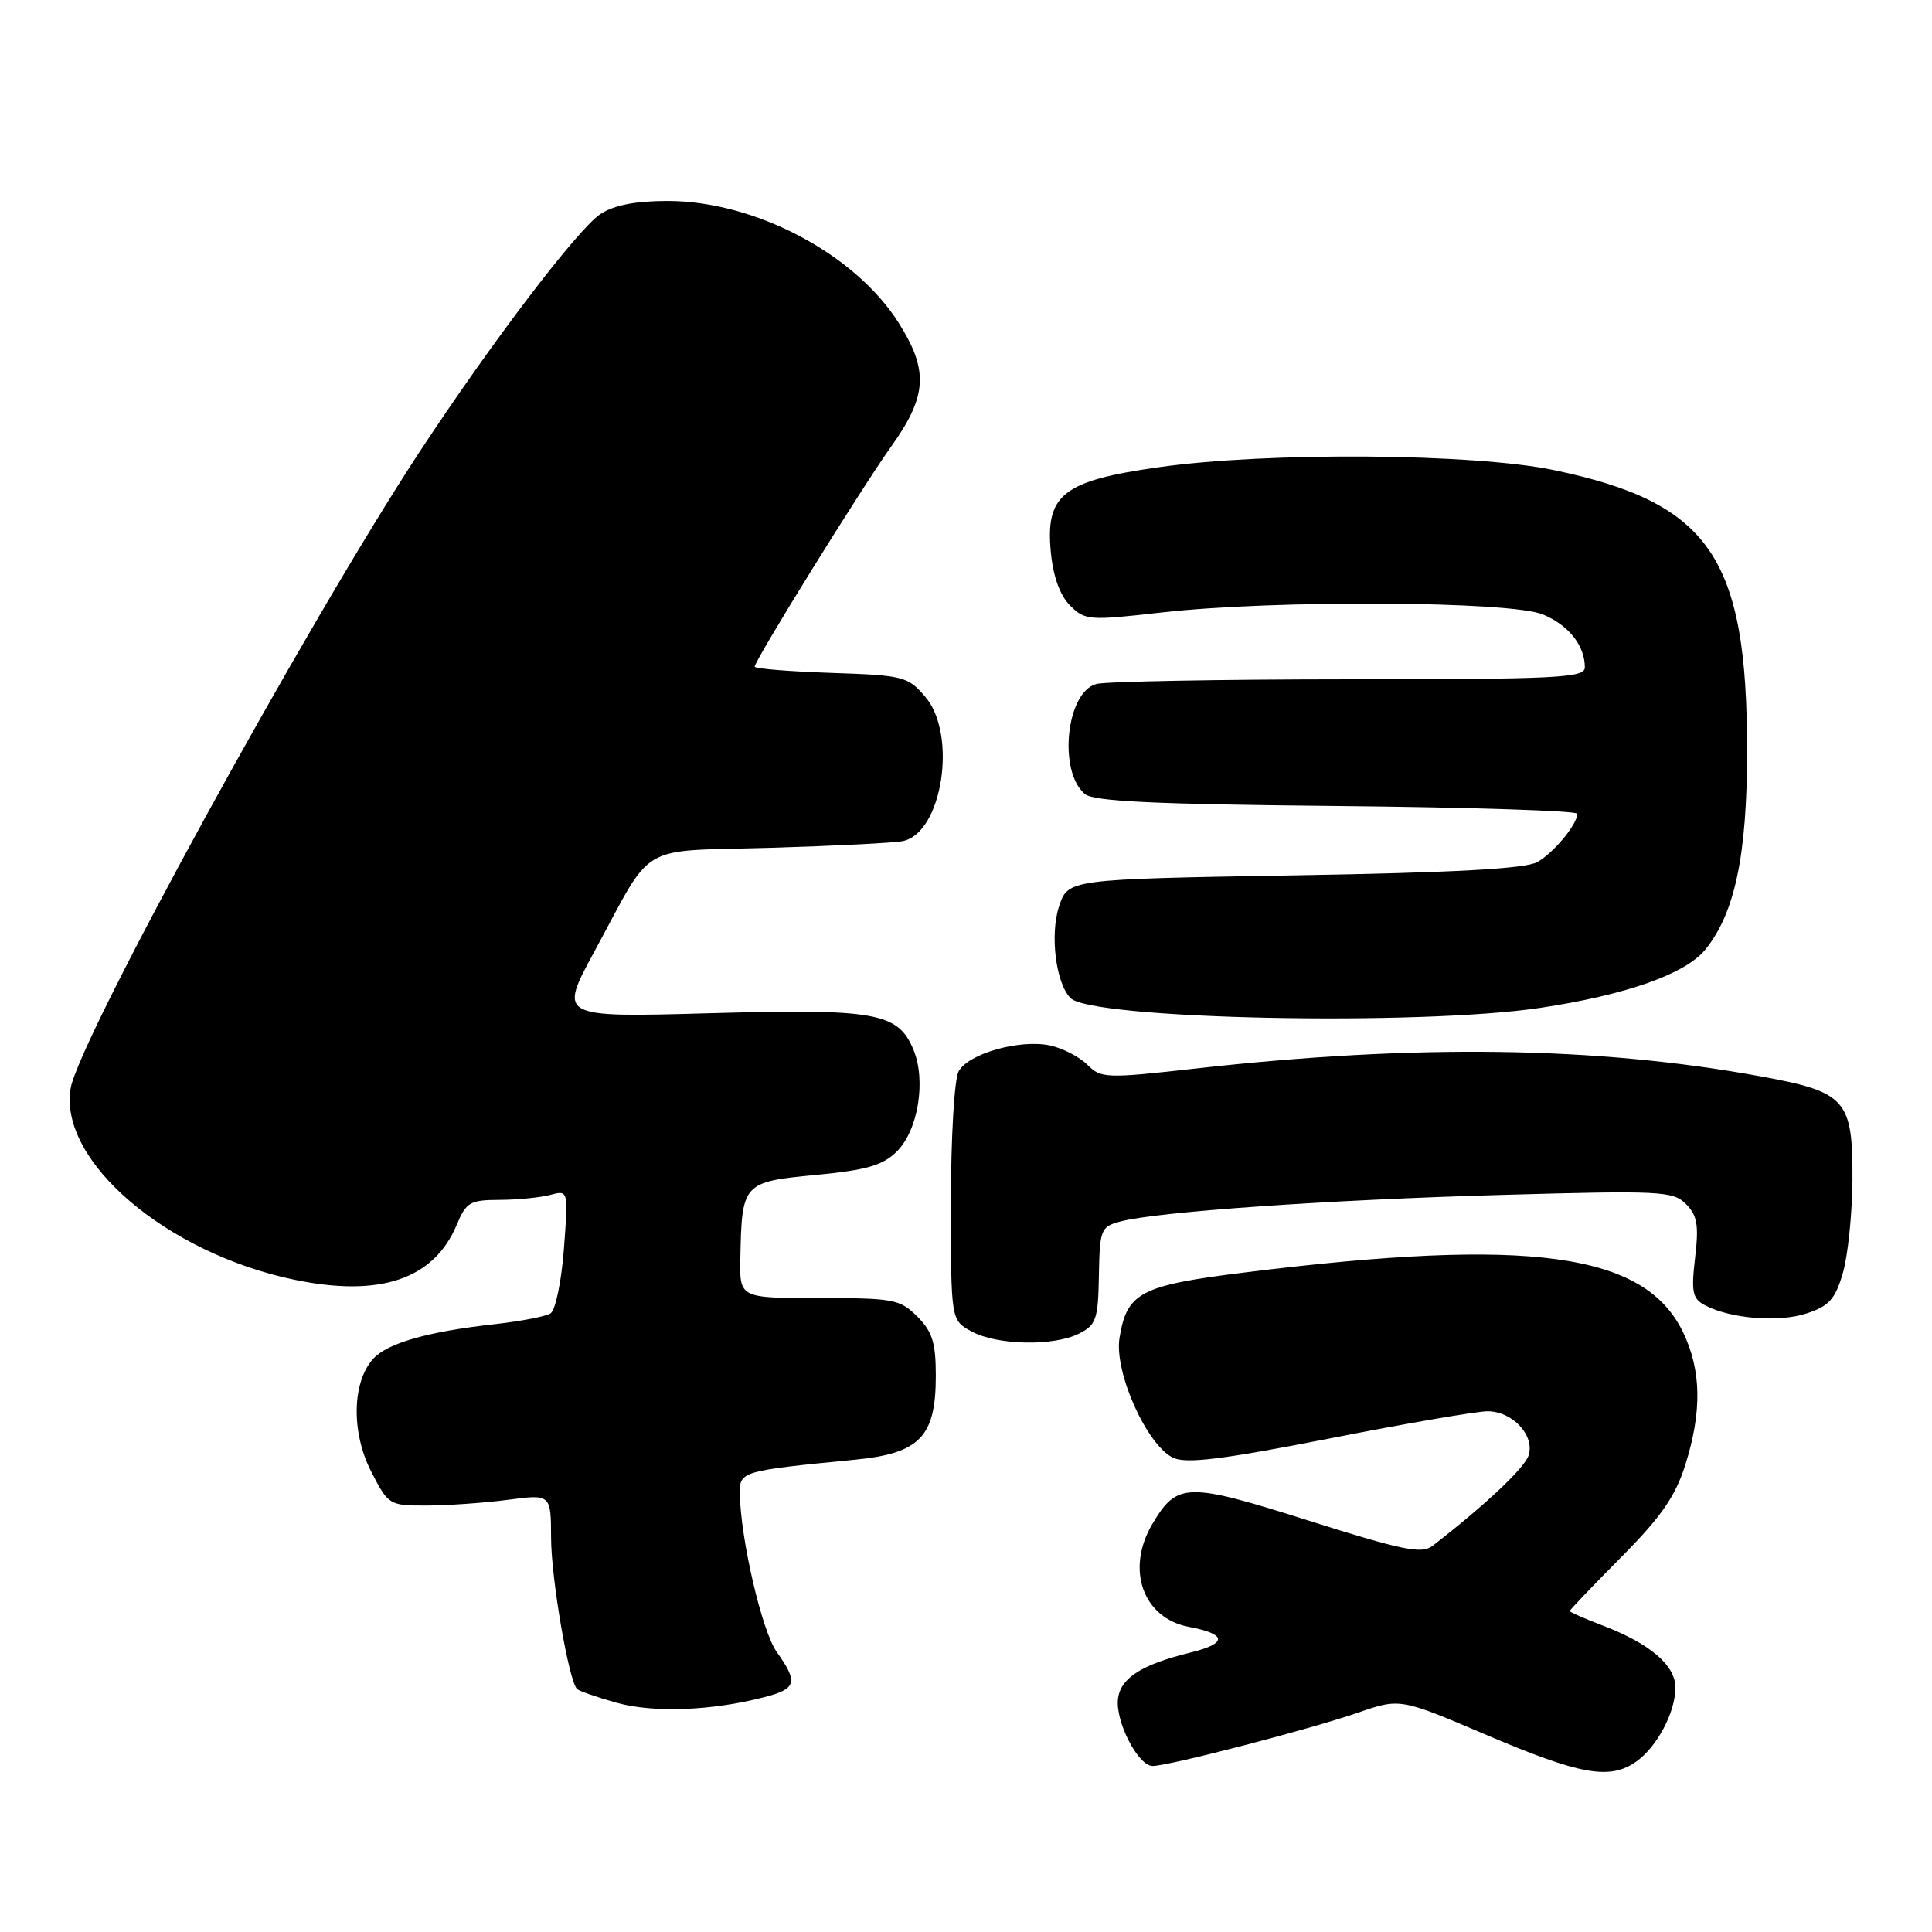 <?xml version="1.0" encoding="UTF-8" standalone="no"?>
<!DOCTYPE svg PUBLIC "-//W3C//DTD SVG 1.1//EN" "http://www.w3.org/Graphics/SVG/1.1/DTD/svg11.dtd" >
<svg xmlns="http://www.w3.org/2000/svg" xmlns:xlink="http://www.w3.org/1999/xlink" version="1.1" viewBox="0 0 256 256">
 <g >
 <path fill="currentColor"
d=" M 216.78 233.44 C 219.55 231.50 222.00 226.90 222.00 223.62 C 222.00 220.67 218.65 217.80 212.44 215.42 C 210.00 214.49 208.00 213.61 208.00 213.47 C 208.00 213.32 211.06 210.12 214.80 206.35 C 220.08 201.03 221.98 198.30 223.30 194.14 C 225.54 187.06 225.45 181.56 223.00 176.50 C 217.91 165.99 202.74 163.92 165.00 168.60 C 151.09 170.32 149.32 171.25 148.34 177.29 C 147.61 181.82 152.00 191.59 155.49 193.18 C 157.24 193.97 162.07 193.37 176.15 190.61 C 186.26 188.62 195.69 187.00 197.11 187.00 C 200.41 187.00 203.39 190.20 202.55 192.84 C 202.02 194.52 196.78 199.45 189.81 204.84 C 188.38 205.94 185.87 205.43 173.40 201.49 C 157.23 196.37 155.97 196.40 152.67 201.98 C 149.14 207.96 151.46 214.43 157.54 215.57 C 162.59 216.52 162.67 217.76 157.78 218.96 C 151.31 220.55 148.54 222.30 148.15 225.02 C 147.72 228.00 150.78 234.00 152.73 234.00 C 154.85 234.00 173.57 229.14 179.93 226.94 C 185.52 225.01 185.52 225.01 197.01 229.91 C 209.38 235.18 213.30 235.88 216.78 233.44 Z  M 101.25 224.89 C 105.56 223.78 105.80 222.93 102.91 218.88 C 100.96 216.14 98.11 203.87 98.03 197.86 C 98.00 194.97 98.28 194.88 113.27 193.42 C 121.88 192.58 124.00 190.39 124.00 182.32 C 124.00 177.91 123.55 176.46 121.55 174.45 C 119.25 172.16 118.41 172.00 108.55 172.00 C 98.00 172.00 98.00 172.00 98.10 166.75 C 98.29 156.77 98.43 156.61 108.04 155.69 C 114.84 155.04 116.96 154.43 118.82 152.59 C 121.65 149.81 122.74 143.20 121.04 139.10 C 118.99 134.16 116.10 133.64 93.94 134.26 C 74.02 134.81 74.02 134.81 78.76 126.08 C 86.74 111.38 84.24 112.86 102.03 112.34 C 110.54 112.09 118.46 111.69 119.63 111.45 C 124.87 110.39 126.89 97.31 122.59 92.31 C 120.29 89.63 119.71 89.48 110.09 89.16 C 104.54 88.97 100.00 88.60 100.00 88.34 C 100.00 87.50 114.15 64.67 118.14 59.09 C 122.87 52.45 123.06 49.06 119.05 42.74 C 113.26 33.61 99.99 26.62 88.44 26.63 C 84.22 26.63 81.37 27.18 79.57 28.36 C 76.58 30.32 65.18 45.30 55.63 59.82 C 40.74 82.48 10.39 137.84 9.35 144.25 C 7.79 153.85 22.04 166.03 38.96 169.56 C 50.36 171.94 57.50 169.52 60.53 162.27 C 61.77 159.30 62.29 159.00 66.20 158.99 C 68.56 158.98 71.58 158.68 72.91 158.33 C 75.31 157.69 75.31 157.69 74.72 165.49 C 74.39 169.83 73.60 173.63 72.94 174.04 C 72.29 174.44 69.00 175.07 65.63 175.45 C 56.67 176.44 51.35 177.96 49.44 180.06 C 46.64 183.16 46.53 189.83 49.19 195.00 C 51.46 199.43 51.58 199.50 56.50 199.49 C 59.25 199.49 64.09 199.15 67.25 198.74 C 73.00 197.98 73.00 197.98 73.02 203.74 C 73.03 209.16 75.36 222.69 76.46 223.80 C 76.74 224.07 79.11 224.90 81.73 225.63 C 86.62 226.98 94.30 226.69 101.25 224.89 Z  M 143.00 176.70 C 145.25 175.56 145.51 174.80 145.61 169.01 C 145.72 162.90 145.86 162.55 148.44 161.86 C 153.28 160.56 175.98 158.98 199.03 158.33 C 220.05 157.74 221.67 157.82 223.39 159.53 C 224.90 161.05 225.12 162.32 224.61 166.65 C 224.08 171.17 224.26 172.07 225.87 172.93 C 229.23 174.73 235.69 175.26 239.38 174.04 C 242.36 173.06 243.17 172.16 244.19 168.68 C 244.86 166.38 245.43 160.83 245.46 156.35 C 245.51 145.65 244.65 144.69 233.18 142.60 C 211.56 138.66 187.65 138.33 158.74 141.55 C 146.53 142.92 145.90 142.90 144.09 141.09 C 143.05 140.05 140.85 138.91 139.19 138.54 C 135.17 137.66 128.29 139.60 127.02 141.97 C 126.45 143.02 126.00 150.79 126.00 159.40 C 126.00 174.94 126.00 174.94 128.75 176.43 C 132.13 178.26 139.64 178.41 143.00 176.70 Z  M 204.13 133.54 C 215.51 131.82 223.30 129.07 225.95 125.84 C 229.87 121.04 231.50 113.33 231.50 99.50 C 231.50 73.84 226.56 66.64 206.00 62.31 C 195.36 60.07 168.02 59.86 153.55 61.91 C 140.84 63.70 138.51 65.54 139.24 73.16 C 139.55 76.40 140.45 78.90 141.79 80.23 C 143.77 82.21 144.28 82.25 153.96 81.15 C 168.78 79.47 200.18 79.63 204.45 81.42 C 207.86 82.84 210.00 85.54 210.00 88.43 C 210.00 89.82 206.44 90.00 178.75 90.01 C 161.56 90.02 146.49 90.30 145.27 90.63 C 141.27 91.70 140.18 102.24 143.76 105.22 C 144.93 106.19 153.08 106.57 177.15 106.80 C 194.67 106.97 209.00 107.43 209.00 107.83 C 209.00 109.23 205.88 113.00 203.70 114.23 C 202.14 115.11 192.78 115.63 171.50 115.99 C 141.51 116.50 141.51 116.50 140.33 120.11 C 139.10 123.85 139.91 130.31 141.85 132.25 C 144.67 135.07 188.02 135.96 204.13 133.54 Z "/>
</g>
</svg>